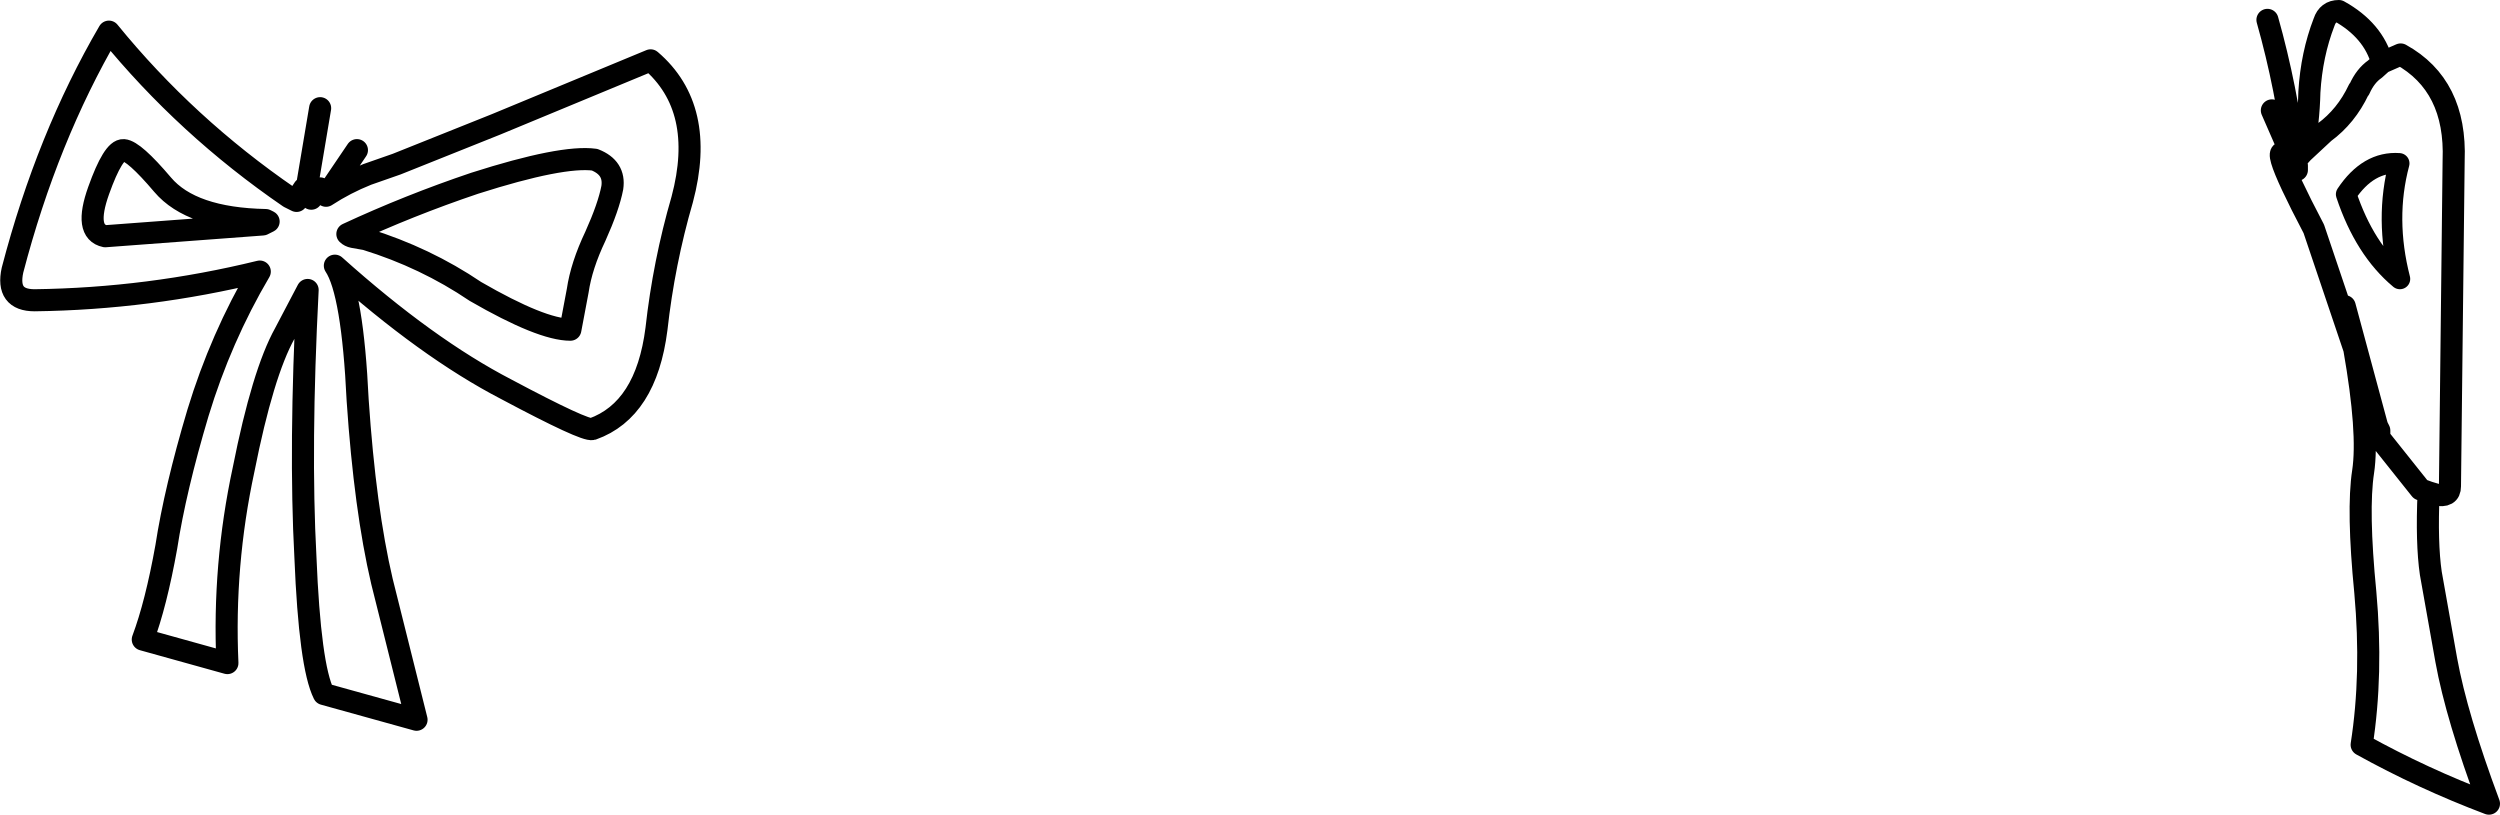 <?xml version="1.0" encoding="UTF-8" standalone="no"?>
<svg xmlns:xlink="http://www.w3.org/1999/xlink" height="55.35px" width="169.85px" xmlns="http://www.w3.org/2000/svg">
  <g transform="matrix(1.0, 0.0, 0.0, 1.0, 84.95, 27.65)">
    <path d="M69.1 -26.3 Q70.4 -21.7 71.0 -16.75 L71.5 -17.3 Q71.9 -19.3 71.95 -21.4 72.1 -23.95 72.95 -26.15 73.2 -26.9 73.95 -26.9 76.3 -25.6 76.9 -23.4 L78.15 -23.95 Q81.95 -21.85 81.75 -16.75 L81.5 5.4 Q81.5 6.15 80.55 5.95 L80.05 5.8 Q79.9 9.25 80.2 11.3 L81.25 17.2 Q81.95 21.05 84.15 26.95 79.65 25.25 75.5 22.95 76.25 18.15 75.75 12.6 75.2 7.0 75.6 4.4 76.0 1.75 75.0 -3.95 L72.25 -12.1 Q68.55 -19.15 70.95 -16.6 L69.4 -20.15 M71.5 -17.3 L72.95 -18.65 Q74.45 -19.75 75.3 -21.55 L75.35 -21.6 Q75.75 -22.5 76.4 -22.95 L76.9 -23.4 M71.0 -16.75 L71.1 -16.4 71.1 -16.1 70.95 -16.6 M75.0 -3.95 L74.35 -6.85 76.55 1.3 76.7 1.6 76.7 1.75 76.7 1.95 76.75 2.15 79.5 5.6 80.05 5.8 M76.55 1.3 Q75.7 -1.3 75.0 -3.95 M-60.7 -17.45 L-62.8 -14.35 Q-61.5 -15.2 -60.0 -15.8 L-58.0 -16.5 -51.25 -19.2 -40.75 -23.55 Q-36.95 -20.3 -38.6 -14.1 -39.85 -9.8 -40.35 -5.3 -41.05 0.2 -44.7 1.5 -45.2 1.65 -50.55 -1.2 -55.95 -4.0 -62.2 -9.6 -61.0 -7.8 -60.65 -0.45 -60.15 6.95 -59.0 11.85 L-56.65 21.25 -62.95 19.5 Q-63.9 17.6 -64.2 10.2 -64.6 2.75 -64.05 -7.95 L-65.6 -5.0 Q-67.1 -2.3 -68.4 4.25 -69.8 10.75 -69.5 17.4 L-75.25 15.8 Q-74.35 13.4 -73.65 9.5 -73.05 5.6 -71.5 0.4 -69.95 -4.7 -67.3 -9.2 -74.85 -7.35 -82.6 -7.25 -84.55 -7.25 -84.1 -9.3 -81.75 -18.3 -77.55 -25.5 -72.3 -19.05 -65.3 -14.25 L-64.8 -14.0 -64.5 -14.55 -64.3 -14.85 -64.15 -14.65 -63.2 -20.3 M-66.9 -12.7 L-66.7 -12.6 -67.1 -12.4 -77.8 -11.6 Q-79.25 -11.9 -78.25 -14.7 -77.25 -17.5 -76.55 -17.45 -75.85 -17.4 -73.9 -15.1 -71.95 -12.8 -66.9 -12.7 M-62.8 -14.35 L-63.2 -14.85 -63.6 -14.5 -63.8 -14.15 -64.05 -14.55 -64.15 -14.65 M-44.55 -16.8 Q-46.75 -17.1 -52.7 -15.2 -57.15 -13.7 -61.35 -11.75 -61.2 -11.6 -60.95 -11.55 L-60.1 -11.4 Q-56.05 -10.15 -52.65 -7.85 -48.15 -5.25 -46.2 -5.25 L-45.7 -7.9 Q-45.45 -9.6 -44.5 -11.6 -43.6 -13.6 -43.35 -14.9 -43.15 -16.25 -44.55 -16.8" fill="none" stroke="#000000" stroke-linecap="round" stroke-linejoin="round" stroke-width="1.5"/>
    <path d="M78.05 -16.55 Q77.05 -12.8 78.1 -8.7 75.7 -10.7 74.45 -14.45 75.95 -16.7 78.05 -16.55 Z" fill="none" stroke="#000000" stroke-linecap="round" stroke-linejoin="round" stroke-width="1.4"/>
  </g>
</svg>
